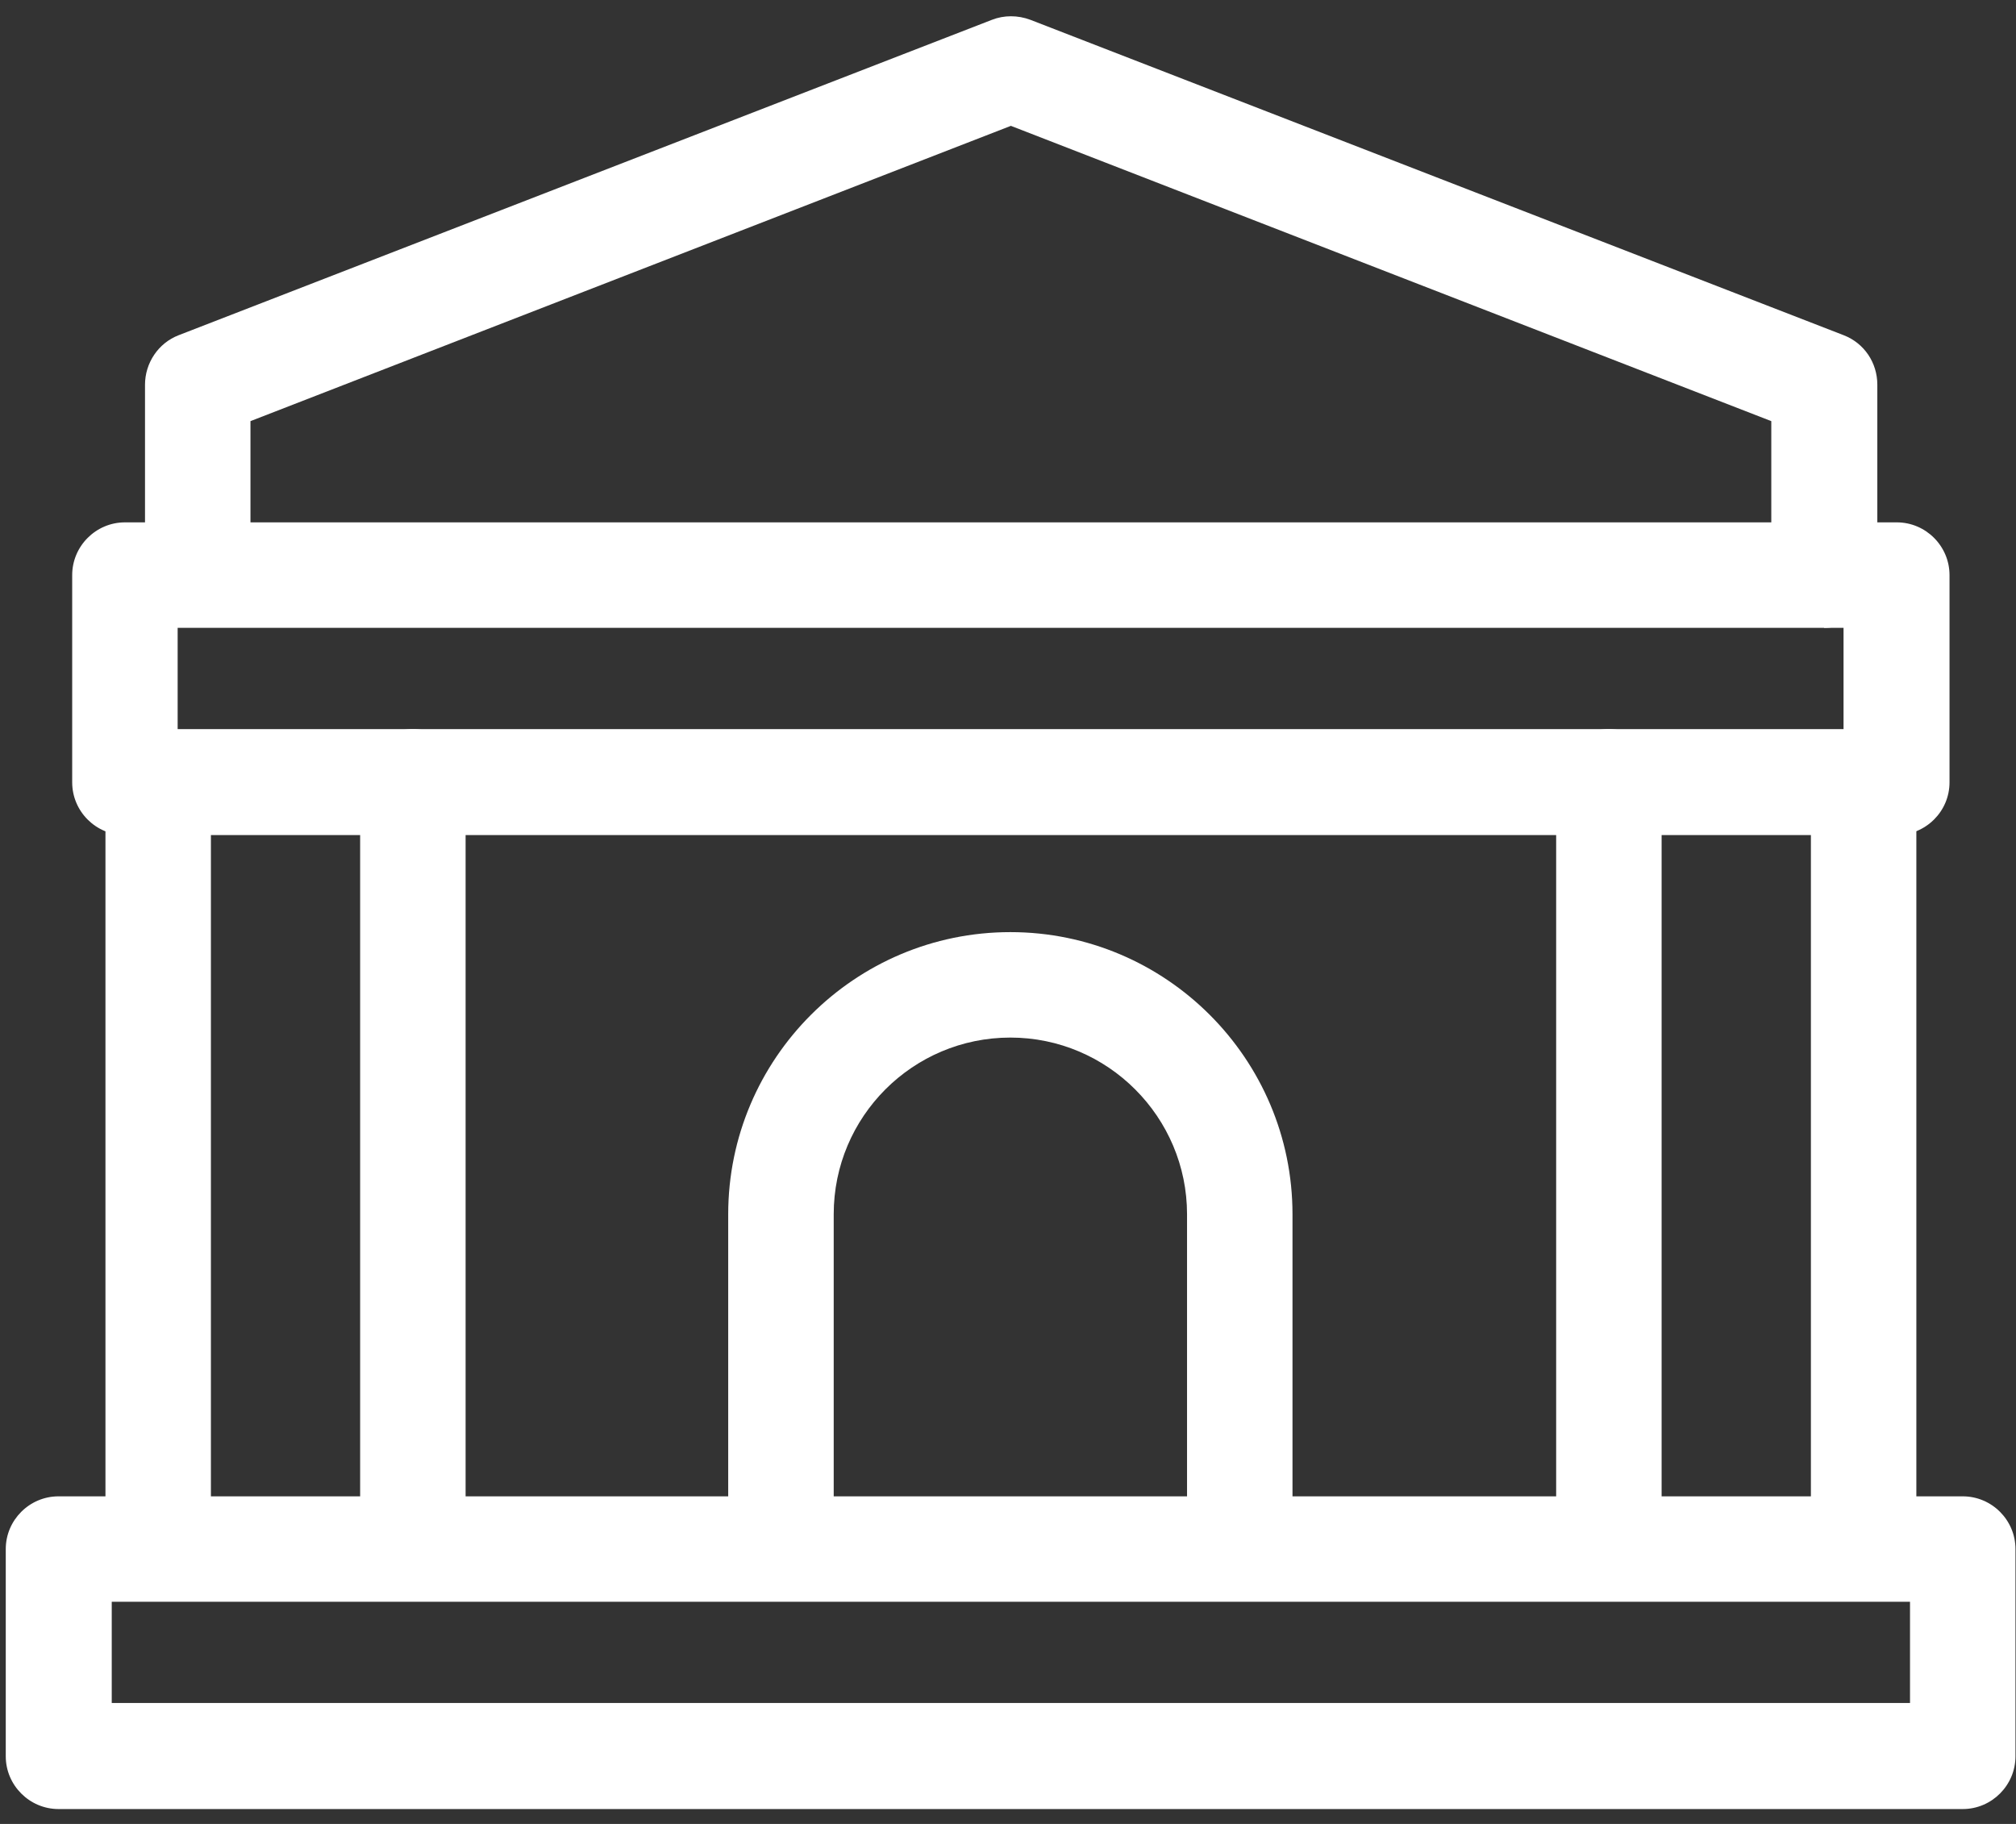 <svg width="42" height="38" viewBox="0 0 42 38" fill="none" xmlns="http://www.w3.org/2000/svg">
<rect x="0" y="0" width="42" height="38" fill="#333333" stroke="none"/>
<g clip-path="url(#clip0_119_1520)">
<path fill-rule="evenodd" clip-rule="evenodd" d="M3.295 33.361C2.691 33.361 2.197 32.867 2.197 32.263V16.289C2.197 15.684 2.691 15.19 3.295 15.19C3.9 15.19 4.394 15.684 4.394 16.289V32.263C4.394 32.867 3.9 33.361 3.295 33.361ZM38.825 33.361C38.221 33.361 37.727 32.867 37.727 32.263V16.289C37.727 15.684 38.221 15.19 38.825 15.19C39.43 15.19 39.924 15.684 39.924 16.289V32.263C39.924 32.867 39.43 33.361 38.825 33.361Z" fill="white"/>
<path fill-rule="evenodd" clip-rule="evenodd" d="M38.001 13.07C37.397 13.07 36.902 12.575 36.902 11.971V8.774L21.06 2.622L5.218 8.774V11.971C5.218 12.575 4.723 13.07 4.119 13.07C3.515 13.07 3.021 12.575 3.021 11.971V8.016C3.021 7.565 3.295 7.148 3.724 6.983L20.665 0.413C20.917 0.314 21.203 0.314 21.467 0.413L38.408 6.983C38.836 7.148 39.111 7.554 39.111 8.016V11.971C39.111 12.586 38.616 13.081 38.001 13.081V13.07Z" fill="white"/>
<path fill-rule="evenodd" clip-rule="evenodd" d="M3.701 15.19H38.407V13.081H3.701V15.19ZM39.517 17.398H2.603C1.998 17.398 1.504 16.904 1.504 16.3V11.982C1.504 11.378 1.998 10.883 2.603 10.883H39.517C40.121 10.883 40.615 11.378 40.615 11.982V16.3C40.615 16.904 40.121 17.398 39.506 17.398H39.517Z" fill="white"/>
<path fill-rule="evenodd" clip-rule="evenodd" d="M2.328 35.481H39.792V33.372H2.328V35.481ZM40.891 37.69H1.219C0.615 37.69 0.12 37.195 0.12 36.591V32.273C0.12 31.669 0.615 31.175 1.219 31.175H40.891C41.495 31.175 41.989 31.669 41.989 32.273V36.591C41.989 37.195 41.495 37.69 40.891 37.69Z" fill="white"/>
<path fill-rule="evenodd" clip-rule="evenodd" d="M25.839 33.362C25.224 33.362 24.73 32.867 24.73 32.263V25.298C24.73 23.276 23.082 21.617 21.049 21.617C19.017 21.617 17.369 23.265 17.369 25.298V32.263C17.369 32.867 16.874 33.362 16.27 33.362C15.666 33.362 15.171 32.867 15.171 32.263V25.298C15.171 22.057 17.808 19.42 21.049 19.42C24.29 19.42 26.927 22.057 26.927 25.298V32.263C26.927 32.867 26.432 33.362 25.828 33.362H25.839Z" fill="white"/>
<path fill-rule="evenodd" clip-rule="evenodd" d="M33.519 33.361C32.914 33.361 32.42 32.867 32.42 32.263V16.289C32.42 15.684 32.914 15.19 33.519 15.19C34.123 15.19 34.617 15.684 34.617 16.289V32.263C34.617 32.867 34.123 33.361 33.519 33.361Z" fill="white"/>
<path fill-rule="evenodd" clip-rule="evenodd" d="M8.602 33.361C7.997 33.361 7.503 32.867 7.503 32.263V16.289C7.503 15.684 7.997 15.19 8.602 15.19C9.206 15.19 9.7 15.684 9.7 16.289V32.263C9.7 32.867 9.206 33.361 8.602 33.361Z" fill="white"/>
</g>
<defs>
<clipPath id="clip0_119_1520">
<rect width="41.88" height="37.354" fill="white" transform="translate(0.12 0.336)"/>
</clipPath>
</defs>
</svg>
